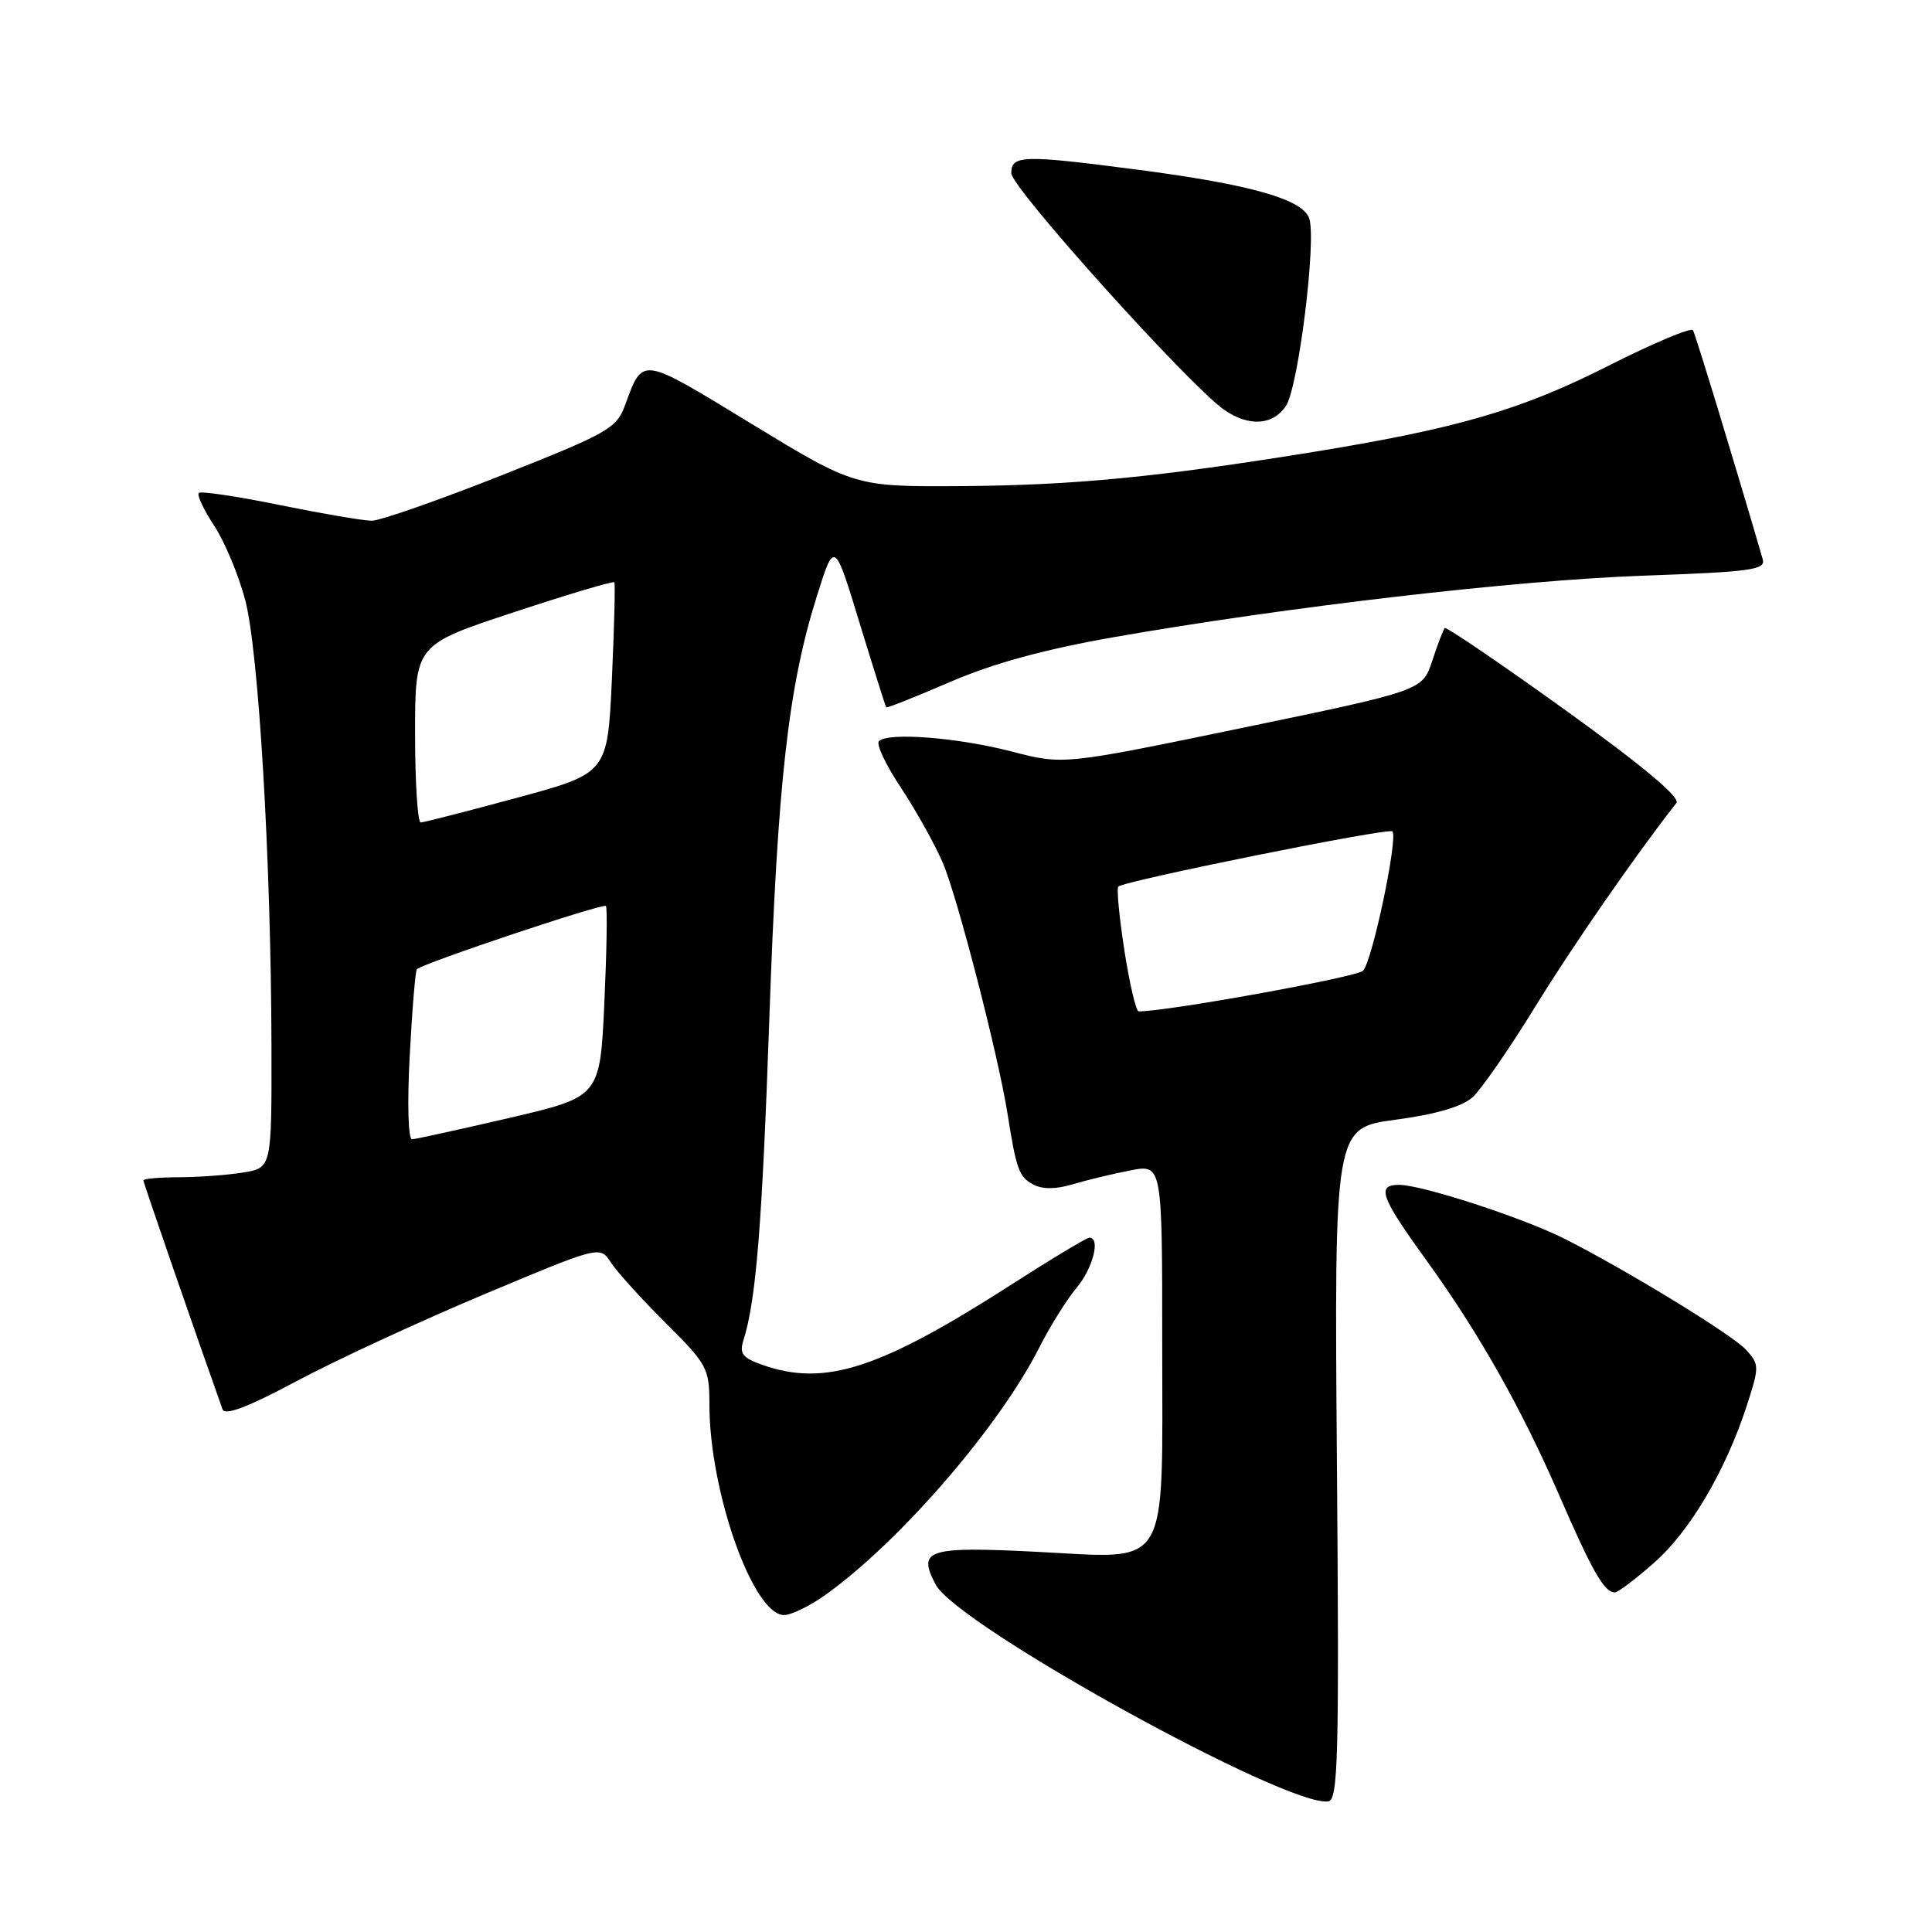 <?xml version="1.0" encoding="UTF-8" standalone="no"?>
<!DOCTYPE svg PUBLIC "-//W3C//DTD SVG 1.1//EN" "http://www.w3.org/Graphics/SVG/1.1/DTD/svg11.dtd" >
<svg xmlns="http://www.w3.org/2000/svg" xmlns:xlink="http://www.w3.org/1999/xlink" version="1.1" viewBox="0 0 256 256">
 <g >
 <path fill="currentColor"
d=" M 177.15 193.96 C 176.80 149.46 176.80 149.46 184.91 148.37 C 190.28 147.65 193.74 146.64 195.12 145.39 C 196.27 144.35 199.98 139.00 203.36 133.50 C 208.32 125.42 216.69 113.34 222.13 106.40 C 222.70 105.68 217.68 101.48 207.40 94.08 C 198.82 87.91 191.64 83.03 191.44 83.22 C 191.25 83.42 190.50 85.36 189.79 87.54 C 188.49 91.50 188.49 91.50 164.70 96.43 C 140.90 101.36 140.90 101.36 134.06 99.58 C 126.88 97.72 117.67 97.00 116.46 98.21 C 116.07 98.60 117.38 101.38 119.38 104.38 C 121.37 107.39 123.88 111.88 124.94 114.36 C 126.86 118.84 132.28 139.87 133.49 147.50 C 134.66 154.93 135.02 155.94 136.88 156.94 C 138.12 157.60 139.88 157.60 142.12 156.93 C 143.98 156.37 147.41 155.55 149.75 155.09 C 154.00 154.26 154.00 154.26 154.00 177.91 C 154.00 208.59 155.25 206.52 137.32 205.62 C 122.87 204.89 121.51 205.34 124.00 209.99 C 126.88 215.39 170.60 239.51 176.00 238.69 C 177.31 238.49 177.46 232.93 177.15 193.96 Z  M 109.60 211.17 C 119.51 203.98 132.47 188.93 137.74 178.50 C 139.13 175.75 141.33 172.23 142.63 170.67 C 144.82 168.06 145.86 164.00 144.35 164.00 C 143.99 164.00 139.38 166.77 134.10 170.16 C 116.55 181.42 109.34 183.76 101.07 180.87 C 98.40 179.94 97.95 179.37 98.50 177.62 C 100.19 172.30 100.98 162.42 101.94 135.00 C 103.03 103.69 104.44 91.10 108.22 79.05 C 110.56 71.59 110.56 71.59 113.90 82.55 C 115.74 88.57 117.33 93.60 117.43 93.72 C 117.53 93.85 121.34 92.33 125.90 90.36 C 131.59 87.90 138.37 86.05 147.52 84.44 C 170.52 80.41 200.87 76.88 217.77 76.28 C 232.05 75.77 233.98 75.51 233.57 74.10 C 230.05 62.00 224.67 44.33 224.33 43.76 C 224.09 43.35 219.08 45.46 213.20 48.43 C 201.55 54.33 193.18 56.77 174.00 59.89 C 153.45 63.22 142.26 64.31 127.39 64.41 C 113.28 64.50 113.28 64.50 99.53 56.13 C 84.74 47.12 85.23 47.19 82.80 53.75 C 81.69 56.76 80.50 57.43 66.42 63.00 C 58.08 66.30 50.36 69.00 49.26 69.00 C 48.17 69.00 42.68 68.06 37.06 66.92 C 31.44 65.77 26.61 65.05 26.34 65.32 C 26.07 65.59 26.99 67.55 28.38 69.66 C 29.77 71.77 31.62 76.20 32.49 79.50 C 34.28 86.28 35.92 114.14 35.97 138.62 C 36.00 154.74 36.00 154.74 32.25 155.36 C 30.19 155.70 26.36 155.98 23.75 155.99 C 21.14 156.00 19.00 156.18 19.00 156.41 C 19.00 156.72 26.02 177.02 29.49 186.75 C 29.80 187.61 32.88 186.44 39.31 183.00 C 44.46 180.25 55.61 175.09 64.09 171.53 C 79.50 165.06 79.50 165.06 80.94 167.28 C 81.73 168.50 84.99 172.10 88.19 175.29 C 93.73 180.80 94.00 181.31 94.00 186.09 C 94.00 197.65 99.79 214.00 103.89 214.00 C 104.89 214.00 107.45 212.73 109.60 211.17 Z  M 219.18 207.07 C 223.94 202.88 228.67 194.86 231.48 186.19 C 233.13 181.11 233.12 180.79 231.38 178.87 C 229.60 176.90 215.63 168.35 207.31 164.14 C 201.87 161.39 188.41 157.00 185.40 157.00 C 182.35 157.00 182.92 158.58 189.01 167.00 C 195.94 176.59 201.59 186.59 206.59 198.10 C 211.01 208.27 212.57 211.00 213.98 211.00 C 214.39 211.00 216.73 209.23 219.18 207.07 Z  M 170.41 53.75 C 172.05 51.22 174.44 31.97 173.49 28.97 C 172.68 26.43 165.84 24.47 151.00 22.52 C 135.53 20.50 134.00 20.53 134.00 22.95 C 134.00 24.87 157.58 51.07 162.21 54.30 C 165.49 56.58 168.72 56.37 170.41 53.75 Z  M 148.99 125.96 C 148.31 121.54 147.94 117.73 148.18 117.48 C 148.96 116.71 183.98 109.65 184.50 110.16 C 185.29 110.96 181.83 127.39 180.61 128.63 C 179.77 129.48 154.42 134.07 150.87 134.01 C 150.53 134.00 149.68 130.38 148.99 125.96 Z  M 54.29 139.90 C 54.61 133.79 55.04 128.63 55.24 128.43 C 56.03 127.63 79.96 119.63 80.29 120.05 C 80.49 120.30 80.39 126.09 80.08 132.92 C 79.50 145.33 79.50 145.33 67.50 148.13 C 60.90 149.66 55.10 150.94 54.60 150.96 C 54.09 150.98 53.95 146.25 54.29 139.90 Z  M 55.00 97.22 C 55.00 85.44 55.00 85.44 68.07 81.13 C 75.26 78.75 81.26 76.97 81.40 77.16 C 81.54 77.35 81.39 83.12 81.08 89.98 C 80.50 102.46 80.50 102.46 68.50 105.71 C 61.90 107.50 56.16 108.97 55.75 108.98 C 55.34 108.99 55.00 103.70 55.00 97.22 Z "/>
</g>
</svg>
